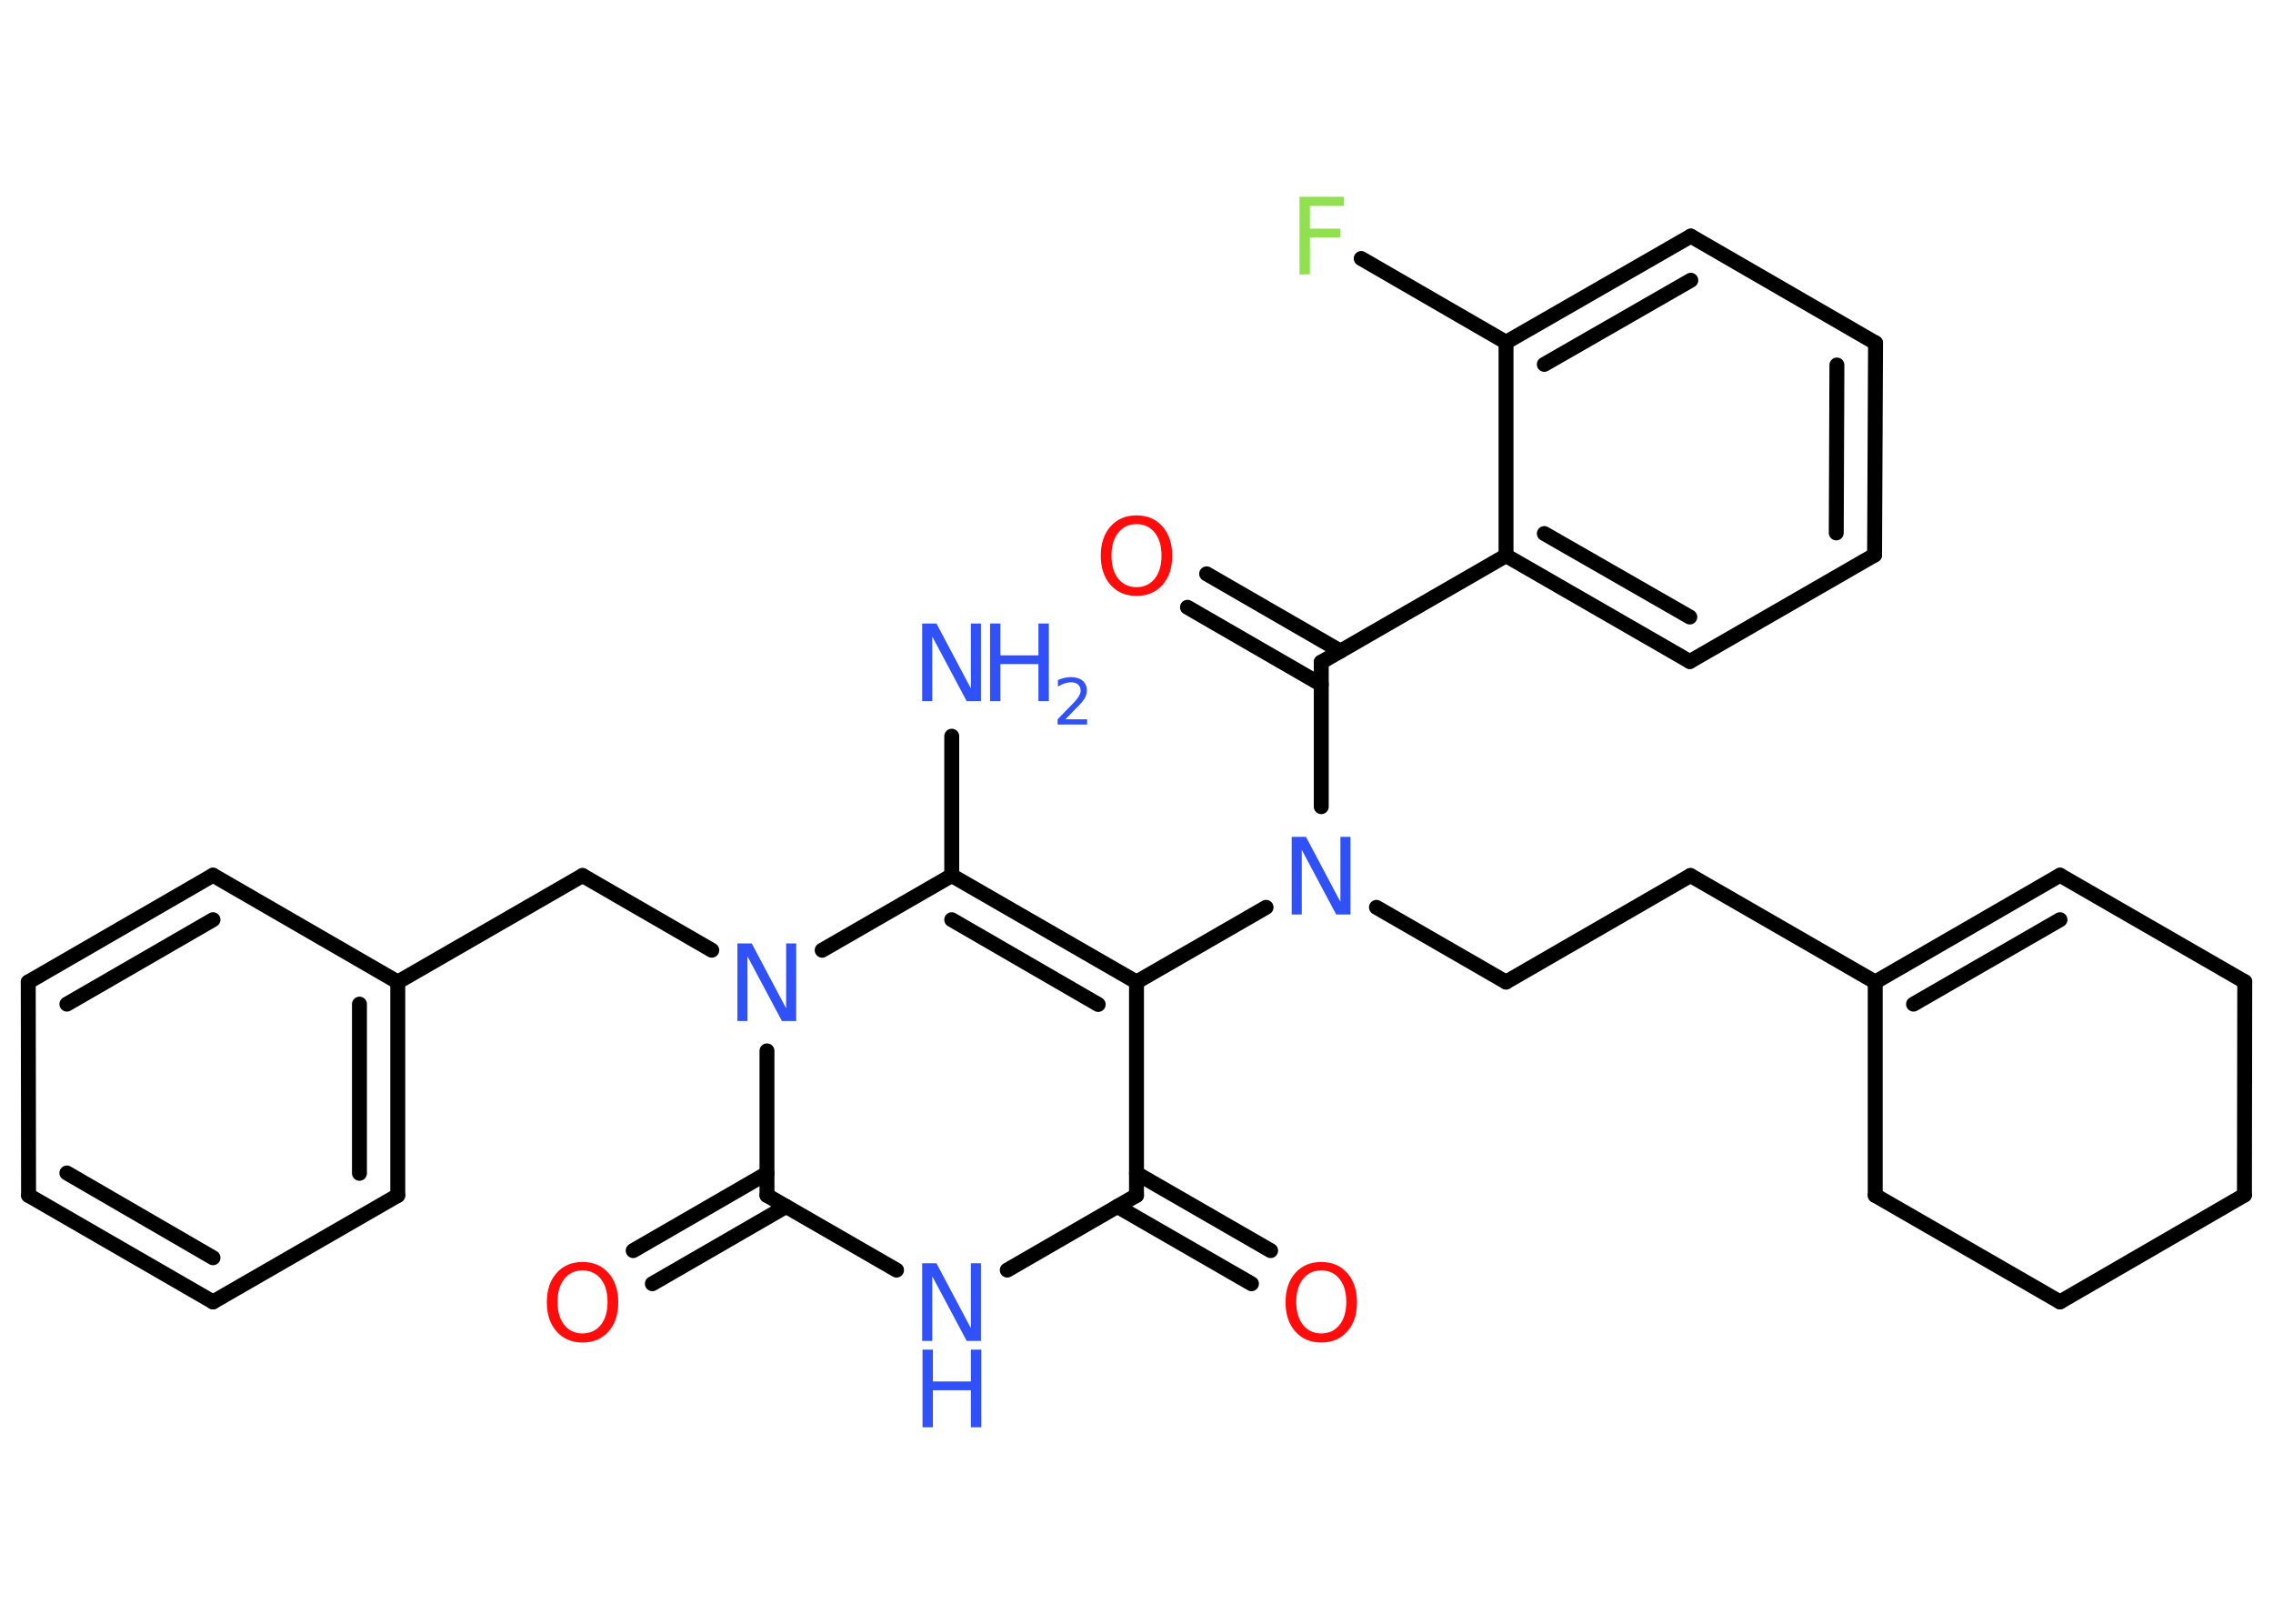 <?xml version='1.0' encoding='UTF-8'?>
<!DOCTYPE svg PUBLIC "-//W3C//DTD SVG 1.1//EN" "http://www.w3.org/Graphics/SVG/1.1/DTD/svg11.dtd">
<svg version='1.2' xmlns='http://www.w3.org/2000/svg' xmlns:xlink='http://www.w3.org/1999/xlink' width='70.0mm' height='50.0mm' viewBox='0 0 70.0 50.0'>
  <desc>Generated by the Chemistry Development Kit (http://github.com/cdk)</desc>
  <g stroke-linecap='round' stroke-linejoin='round' stroke='#000000' stroke-width='.46' fill='#3050F8'>
    <rect x='.0' y='.0' width='70.0' height='50.0' fill='#FFFFFF' stroke='none'/>
    <g id='mol1' class='mol'>
      <line id='mol1bnd1' class='bond' x1='29.31' y1='22.67' x2='29.31' y2='26.96'/>
      <g id='mol1bnd2' class='bond'>
        <line x1='35.0' y1='30.24' x2='29.31' y2='26.96'/>
        <line x1='33.82' y1='30.93' x2='29.31' y2='28.32'/>
      </g>
      <line id='mol1bnd3' class='bond' x1='35.0' y1='30.24' x2='38.99' y2='27.94'/>
      <line id='mol1bnd4' class='bond' x1='42.39' y1='27.94' x2='46.38' y2='30.24'/>
      <line id='mol1bnd5' class='bond' x1='46.38' y1='30.24' x2='52.06' y2='26.96'/>
      <line id='mol1bnd6' class='bond' x1='52.06' y1='26.96' x2='57.75' y2='30.24'/>
      <g id='mol1bnd7' class='bond'>
        <line x1='63.44' y1='26.95' x2='57.75' y2='30.24'/>
        <line x1='63.44' y1='28.32' x2='58.93' y2='30.92'/>
      </g>
      <line id='mol1bnd8' class='bond' x1='63.44' y1='26.95' x2='69.13' y2='30.23'/>
      <line id='mol1bnd9' class='bond' x1='69.13' y1='30.23' x2='69.12' y2='36.8'/>
      <line id='mol1bnd10' class='bond' x1='69.12' y1='36.8' x2='63.44' y2='40.09'/>
      <line id='mol1bnd11' class='bond' x1='63.44' y1='40.09' x2='57.75' y2='36.81'/>
      <line id='mol1bnd12' class='bond' x1='57.75' y1='30.24' x2='57.75' y2='36.81'/>
      <line id='mol1bnd13' class='bond' x1='40.69' y1='24.84' x2='40.69' y2='20.39'/>
      <g id='mol1bnd14' class='bond'>
        <line x1='40.69' y1='21.08' x2='36.57' y2='18.7'/>
        <line x1='41.28' y1='20.05' x2='37.16' y2='17.67'/>
      </g>
      <line id='mol1bnd15' class='bond' x1='40.69' y1='20.39' x2='46.38' y2='17.11'/>
      <g id='mol1bnd16' class='bond'>
        <line x1='46.38' y1='17.11' x2='52.04' y2='20.37'/>
        <line x1='47.56' y1='16.43' x2='52.04' y2='19.0'/>
      </g>
      <line id='mol1bnd17' class='bond' x1='52.04' y1='20.37' x2='57.73' y2='17.09'/>
      <g id='mol1bnd18' class='bond'>
        <line x1='57.73' y1='17.09' x2='57.76' y2='10.56'/>
        <line x1='56.55' y1='16.41' x2='56.57' y2='11.24'/>
      </g>
      <line id='mol1bnd19' class='bond' x1='57.76' y1='10.56' x2='52.07' y2='7.27'/>
      <g id='mol1bnd20' class='bond'>
        <line x1='52.07' y1='7.27' x2='46.38' y2='10.54'/>
        <line x1='52.07' y1='8.63' x2='47.56' y2='11.22'/>
      </g>
      <line id='mol1bnd21' class='bond' x1='46.38' y1='17.11' x2='46.38' y2='10.54'/>
      <line id='mol1bnd22' class='bond' x1='46.38' y1='10.54' x2='41.92' y2='7.96'/>
      <line id='mol1bnd23' class='bond' x1='35.0' y1='30.24' x2='35.0' y2='36.81'/>
      <g id='mol1bnd24' class='bond'>
        <line x1='35.0' y1='36.13' x2='39.13' y2='38.51'/>
        <line x1='34.41' y1='37.15' x2='38.54' y2='39.53'/>
      </g>
      <line id='mol1bnd25' class='bond' x1='35.0' y1='36.81' x2='31.02' y2='39.11'/>
      <line id='mol1bnd26' class='bond' x1='27.61' y1='39.11' x2='23.62' y2='36.81'/>
      <g id='mol1bnd27' class='bond'>
        <line x1='24.21' y1='37.15' x2='20.09' y2='39.53'/>
        <line x1='23.62' y1='36.13' x2='19.5' y2='38.51'/>
      </g>
      <line id='mol1bnd28' class='bond' x1='23.62' y1='36.81' x2='23.62' y2='32.36'/>
      <line id='mol1bnd29' class='bond' x1='29.31' y1='26.96' x2='25.32' y2='29.26'/>
      <line id='mol1bnd30' class='bond' x1='21.92' y1='29.26' x2='17.94' y2='26.96'/>
      <line id='mol1bnd31' class='bond' x1='17.94' y1='26.96' x2='12.25' y2='30.24'/>
      <g id='mol1bnd32' class='bond'>
        <line x1='12.25' y1='36.81' x2='12.25' y2='30.24'/>
        <line x1='11.07' y1='36.13' x2='11.07' y2='30.92'/>
      </g>
      <line id='mol1bnd33' class='bond' x1='12.25' y1='36.81' x2='6.56' y2='40.09'/>
      <g id='mol1bnd34' class='bond'>
        <line x1='.88' y1='36.81' x2='6.56' y2='40.09'/>
        <line x1='2.06' y1='36.12' x2='6.56' y2='38.73'/>
      </g>
      <line id='mol1bnd35' class='bond' x1='.88' y1='36.81' x2='.87' y2='30.24'/>
      <g id='mol1bnd36' class='bond'>
        <line x1='6.56' y1='26.95' x2='.87' y2='30.24'/>
        <line x1='6.56' y1='28.32' x2='2.06' y2='30.92'/>
      </g>
      <line id='mol1bnd37' class='bond' x1='12.25' y1='30.24' x2='6.56' y2='26.95'/>
      <g id='mol1atm1' class='atom'>
        <path d='M28.41 19.2h.43l1.06 2.0v-2.0h.31v2.39h-.44l-1.06 -1.99v1.99h-.31v-2.39z' stroke='none'/>
        <path d='M30.49 19.2h.32v.98h1.17v-.98h.32v2.39h-.32v-1.14h-1.17v1.14h-.32v-2.39z' stroke='none'/>
        <path d='M32.81 22.15h.67v.16h-.91v-.16q.11 -.11 .3 -.31q.19 -.19 .24 -.25q.09 -.1 .13 -.18q.04 -.07 .04 -.14q.0 -.12 -.08 -.19q-.08 -.07 -.21 -.07q-.09 .0 -.19 .03q-.1 .03 -.22 .1v-.2q.12 -.05 .22 -.07q.1 -.02 .18 -.02q.22 .0 .36 .11q.13 .11 .13 .3q.0 .09 -.03 .17q-.03 .08 -.12 .19q-.02 .03 -.15 .16q-.13 .13 -.36 .37z' stroke='none'/>
      </g>
      <path id='mol1atm4' class='atom' d='M39.79 25.77h.43l1.06 2.0v-2.0h.31v2.39h-.44l-1.06 -1.99v1.99h-.31v-2.39z' stroke='none'/>
      <path id='mol1atm14' class='atom' d='M35.0 16.14q-.35 .0 -.56 .26q-.21 .26 -.21 .71q.0 .45 .21 .71q.21 .26 .56 .26q.35 .0 .56 -.26q.21 -.26 .21 -.71q.0 -.45 -.21 -.71q-.21 -.26 -.56 -.26zM35.0 15.87q.5 .0 .8 .34q.3 .34 .3 .9q.0 .57 -.3 .9q-.3 .34 -.8 .34q-.5 .0 -.8 -.34q-.3 -.34 -.3 -.9q.0 -.56 .3 -.9q.3 -.34 .8 -.34z' stroke='none' fill='#FF0D0D'/>
      <path id='mol1atm21' class='atom' d='M40.02 6.06h1.37v.28h-1.05v.7h.94v.27h-.94v1.14h-.32v-2.39z' stroke='none' fill='#90E050'/>
      <path id='mol1atm23' class='atom' d='M40.69 39.12q-.35 .0 -.56 .26q-.21 .26 -.21 .71q.0 .45 .21 .71q.21 .26 .56 .26q.35 .0 .56 -.26q.21 -.26 .21 -.71q.0 -.45 -.21 -.71q-.21 -.26 -.56 -.26zM40.69 38.86q.5 .0 .8 .34q.3 .34 .3 .9q.0 .57 -.3 .9q-.3 .34 -.8 .34q-.5 .0 -.8 -.34q-.3 -.34 -.3 -.9q.0 -.56 .3 -.9q.3 -.34 .8 -.34z' stroke='none' fill='#FF0D0D'/>
      <g id='mol1atm24' class='atom'>
        <path d='M28.41 38.9h.43l1.06 2.0v-2.0h.31v2.39h-.44l-1.06 -1.99v1.99h-.31v-2.39z' stroke='none'/>
        <path d='M28.41 41.56h.32v.98h1.17v-.98h.32v2.39h-.32v-1.14h-1.17v1.14h-.32v-2.39z' stroke='none'/>
      </g>
      <path id='mol1atm26' class='atom' d='M17.94 39.12q-.35 .0 -.56 .26q-.21 .26 -.21 .71q.0 .45 .21 .71q.21 .26 .56 .26q.35 .0 .56 -.26q.21 -.26 .21 -.71q.0 -.45 -.21 -.71q-.21 -.26 -.56 -.26zM17.94 38.86q.5 .0 .8 .34q.3 .34 .3 .9q.0 .57 -.3 .9q-.3 .34 -.8 .34q-.5 .0 -.8 -.34q-.3 -.34 -.3 -.9q.0 -.56 .3 -.9q.3 -.34 .8 -.34z' stroke='none' fill='#FF0D0D'/>
      <path id='mol1atm27' class='atom' d='M22.72 29.05h.43l1.06 2.0v-2.0h.31v2.39h-.44l-1.06 -1.99v1.99h-.31v-2.39z' stroke='none'/>
    </g>
  </g>
</svg>
